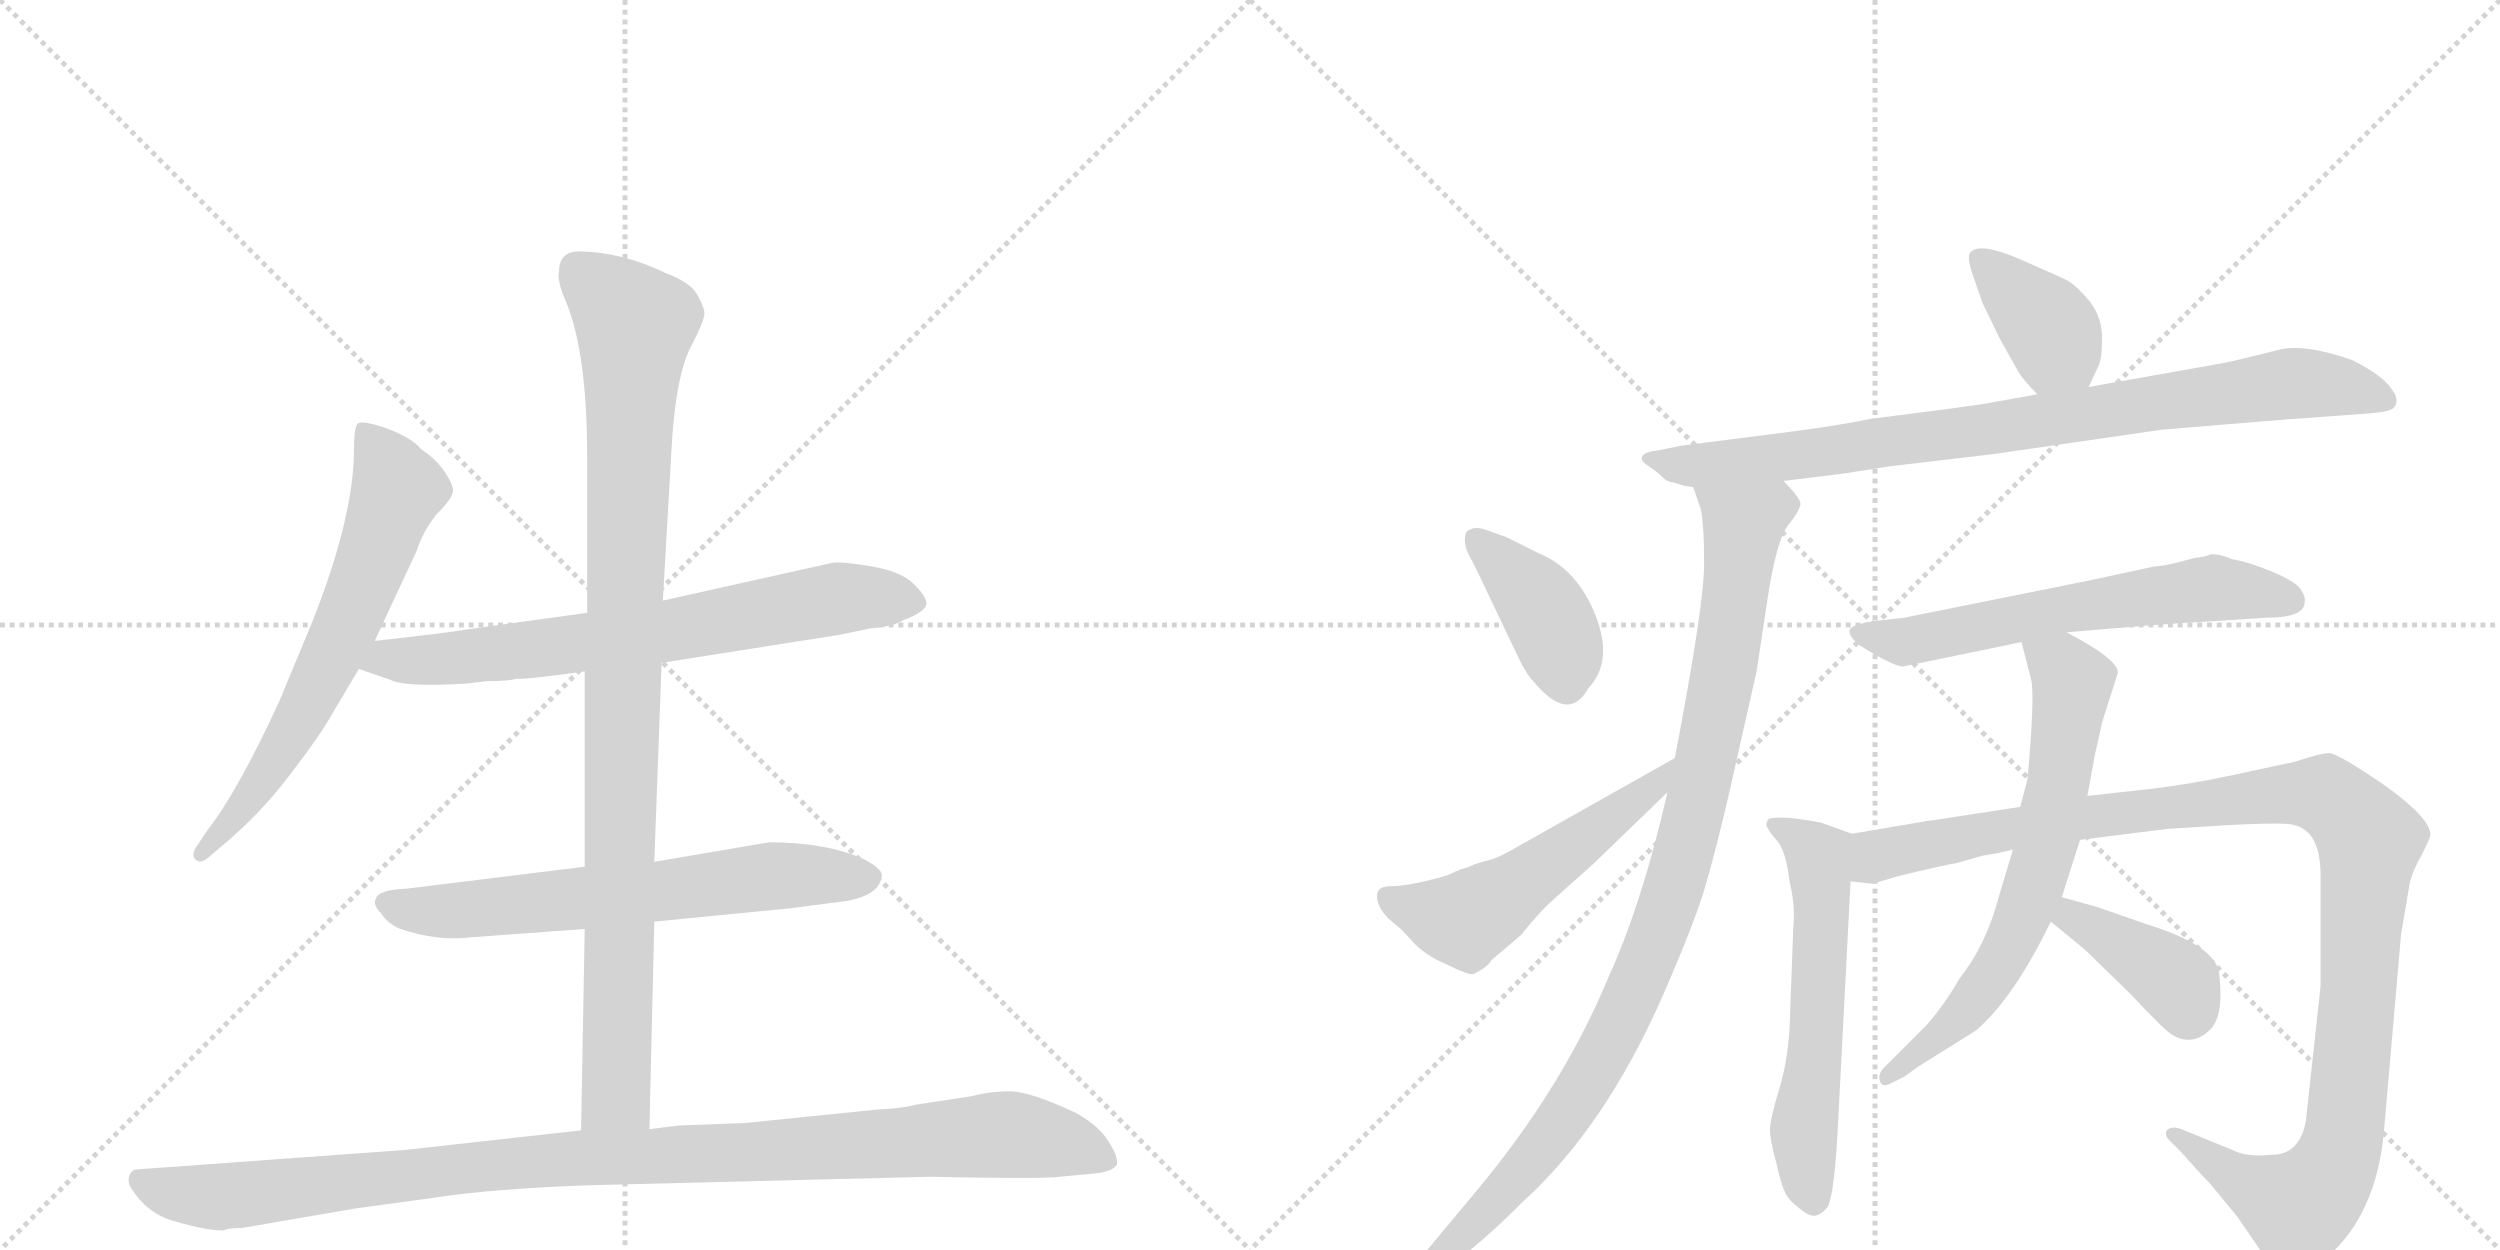 <svg version="1.1" viewBox="0 0 2048 1024" xmlns="http://www.w3.org/2000/svg">
  <g stroke="lightgray" stroke-dasharray="1,1" stroke-width="1" transform="scale(4, 4)">
    <line x1="0" y1="0" x2="256" y2="256"></line>
    <line x1="256" y1="0" x2="0" y2="256"></line>
    <line x1="128" y1="0" x2="128" y2="256"></line>
    <line x1="0" y1="128" x2="256" y2="128"></line>
    <line x1="256" y1="0" x2="512" y2="256"></line>
    <line x1="512" y1="0" x2="256" y2="256"></line>
    <line x1="384" y1="0" x2="384" y2="256"></line>
    <line x1="256" y1="128" x2="512" y2="128"></line>
  </g>
<g transform="scale(1, -1) translate(0, -850)">
   <style type="text/css">
    @keyframes keyframes0 {
      from {
       stroke: black;
       stroke-dashoffset: 654;
       stroke-width: 128;
       }
       68% {
       animation-timing-function: step-end;
       stroke: black;
       stroke-dashoffset: 0;
       stroke-width: 128;
       }
       to {
       stroke: black;
       stroke-width: 1024;
       }
       }
       #make-me-a-hanzi-animation-0 {
         animation: keyframes0 0.782s both;
         animation-delay: 0s;
         animation-timing-function: linear;
       }
    @keyframes keyframes1 {
      from {
       stroke: black;
       stroke-dashoffset: 709;
       stroke-width: 128;
       }
       70% {
       animation-timing-function: step-end;
       stroke: black;
       stroke-dashoffset: 0;
       stroke-width: 128;
       }
       to {
       stroke: black;
       stroke-width: 1024;
       }
       }
       #make-me-a-hanzi-animation-1 {
         animation: keyframes1 0.827s both;
         animation-delay: 0.782s;
         animation-timing-function: linear;
       }
    @keyframes keyframes2 {
      from {
       stroke: black;
       stroke-dashoffset: 652;
       stroke-width: 128;
       }
       68% {
       animation-timing-function: step-end;
       stroke: black;
       stroke-dashoffset: 0;
       stroke-width: 128;
       }
       to {
       stroke: black;
       stroke-width: 1024;
       }
       }
       #make-me-a-hanzi-animation-2 {
         animation: keyframes2 0.781s both;
         animation-delay: 1.609s;
         animation-timing-function: linear;
       }
    @keyframes keyframes3 {
      from {
       stroke: black;
       stroke-dashoffset: 983;
       stroke-width: 128;
       }
       76% {
       animation-timing-function: step-end;
       stroke: black;
       stroke-dashoffset: 0;
       stroke-width: 128;
       }
       to {
       stroke: black;
       stroke-width: 1024;
       }
       }
       #make-me-a-hanzi-animation-3 {
         animation: keyframes3 1.05s both;
         animation-delay: 2.39s;
         animation-timing-function: linear;
       }
    @keyframes keyframes4 {
      from {
       stroke: black;
       stroke-dashoffset: 1057;
       stroke-width: 128;
       }
       77% {
       animation-timing-function: step-end;
       stroke: black;
       stroke-dashoffset: 0;
       stroke-width: 128;
       }
       to {
       stroke: black;
       stroke-width: 1024;
       }
       }
       #make-me-a-hanzi-animation-4 {
         animation: keyframes4 1.11s both;
         animation-delay: 3.44s;
         animation-timing-function: linear;
       }
    @keyframes keyframes5 {
      from {
       stroke: black;
       stroke-dashoffset: 384;
       stroke-width: 128;
       }
       56% {
       animation-timing-function: step-end;
       stroke: black;
       stroke-dashoffset: 0;
       stroke-width: 128;
       }
       to {
       stroke: black;
       stroke-width: 1024;
       }
       }
       #make-me-a-hanzi-animation-5 {
         animation: keyframes5 0.562s both;
         animation-delay: 4.55s;
         animation-timing-function: linear;
       }
    @keyframes keyframes6 {
      from {
       stroke: black;
       stroke-dashoffset: 864;
       stroke-width: 128;
       }
       74% {
       animation-timing-function: step-end;
       stroke: black;
       stroke-dashoffset: 0;
       stroke-width: 128;
       }
       to {
       stroke: black;
       stroke-width: 1024;
       }
       }
       #make-me-a-hanzi-animation-6 {
         animation: keyframes6 0.953s both;
         animation-delay: 5.112s;
         animation-timing-function: linear;
       }
    @keyframes keyframes7 {
      from {
       stroke: black;
       stroke-dashoffset: 989;
       stroke-width: 128;
       }
       76% {
       animation-timing-function: step-end;
       stroke: black;
       stroke-dashoffset: 0;
       stroke-width: 128;
       }
       to {
       stroke: black;
       stroke-width: 1024;
       }
       }
       #make-me-a-hanzi-animation-7 {
         animation: keyframes7 1.055s both;
         animation-delay: 6.066s;
         animation-timing-function: linear;
       }
    @keyframes keyframes8 {
      from {
       stroke: black;
       stroke-dashoffset: 398;
       stroke-width: 128;
       }
       56% {
       animation-timing-function: step-end;
       stroke: black;
       stroke-dashoffset: 0;
       stroke-width: 128;
       }
       to {
       stroke: black;
       stroke-width: 1024;
       }
       }
       #make-me-a-hanzi-animation-8 {
         animation: keyframes8 0.574s both;
         animation-delay: 7.12s;
         animation-timing-function: linear;
       }
    @keyframes keyframes9 {
      from {
       stroke: black;
       stroke-dashoffset: 530;
       stroke-width: 128;
       }
       63% {
       animation-timing-function: step-end;
       stroke: black;
       stroke-dashoffset: 0;
       stroke-width: 128;
       }
       to {
       stroke: black;
       stroke-width: 1024;
       }
       }
       #make-me-a-hanzi-animation-9 {
         animation: keyframes9 0.681s both;
         animation-delay: 7.694s;
         animation-timing-function: linear;
       }
    @keyframes keyframes10 {
      from {
       stroke: black;
       stroke-dashoffset: 613;
       stroke-width: 128;
       }
       67% {
       animation-timing-function: step-end;
       stroke: black;
       stroke-dashoffset: 0;
       stroke-width: 128;
       }
       to {
       stroke: black;
       stroke-width: 1024;
       }
       }
       #make-me-a-hanzi-animation-10 {
         animation: keyframes10 0.749s both;
         animation-delay: 8.376s;
         animation-timing-function: linear;
       }
    @keyframes keyframes11 {
      from {
       stroke: black;
       stroke-dashoffset: 584;
       stroke-width: 128;
       }
       66% {
       animation-timing-function: step-end;
       stroke: black;
       stroke-dashoffset: 0;
       stroke-width: 128;
       }
       to {
       stroke: black;
       stroke-width: 1024;
       }
       }
       #make-me-a-hanzi-animation-11 {
         animation: keyframes11 0.725s both;
         animation-delay: 9.125s;
         animation-timing-function: linear;
       }
    @keyframes keyframes12 {
      from {
       stroke: black;
       stroke-dashoffset: 1133;
       stroke-width: 128;
       }
       79% {
       animation-timing-function: step-end;
       stroke: black;
       stroke-dashoffset: 0;
       stroke-width: 128;
       }
       to {
       stroke: black;
       stroke-width: 1024;
       }
       }
       #make-me-a-hanzi-animation-12 {
         animation: keyframes12 1.172s both;
         animation-delay: 9.85s;
         animation-timing-function: linear;
       }
    @keyframes keyframes13 {
      from {
       stroke: black;
       stroke-dashoffset: 673;
       stroke-width: 128;
       }
       69% {
       animation-timing-function: step-end;
       stroke: black;
       stroke-dashoffset: 0;
       stroke-width: 128;
       }
       to {
       stroke: black;
       stroke-width: 1024;
       }
       }
       #make-me-a-hanzi-animation-13 {
         animation: keyframes13 0.798s both;
         animation-delay: 11.022s;
         animation-timing-function: linear;
       }
    @keyframes keyframes14 {
      from {
       stroke: black;
       stroke-dashoffset: 393;
       stroke-width: 128;
       }
       56% {
       animation-timing-function: step-end;
       stroke: black;
       stroke-dashoffset: 0;
       stroke-width: 128;
       }
       to {
       stroke: black;
       stroke-width: 1024;
       }
       }
       #make-me-a-hanzi-animation-14 {
         animation: keyframes14 0.57s both;
         animation-delay: 11.819s;
         animation-timing-function: linear;
       }
</style>
<path d="M 307 325 L 341 398 Q 347 416 358 429 Q 370 441 371 447 Q 372 452 364 464 Q 356 475 345 482 Q 338 491 317 499 Q 297 506 293 503 Q 290 500 290 482 Q 290 427 256 341 L 229 276 Q 195 202 170 170 L 162 158 Q 156 150 160 146 Q 164 142 170 147 L 183 158 Q 214 184 238 216 Q 262 247 272 265 L 294 302 L 307 325 Z" fill="lightgray"></path> 
<path d="M 542 307 L 688 330 L 712 335 Q 733 337 740 342 Q 759 349 759 356 Q 758 363 747 373 Q 737 382 714 386 Q 691 390 682 389 L 543 358 L 481 348 L 380 334 Q 370 332 307 325 C 277 322 266 312 294 302 L 320 293 Q 331 287 382 290 L 399 292 Q 417 292 423 294 Q 429 293 479 300 L 542 307 Z" fill="lightgray"></path> 
<path d="M 536 95 L 648 106 L 694 112 Q 720 117 722 131 Q 725 137 708 146 Q 677 160 630 160 L 536 144 L 479 140 L 333 122 Q 310 121 308 114 Q 305 109 312 102 Q 318 93 328 89 Q 358 79 384 82 L 479 89 L 536 95 Z" fill="lightgray"></path> 
<path d="M 532 -75 L 536 95 L 536 144 L 542 307 L 543 358 L 550 480 Q 553 539 565 564 Q 578 589 577 594 Q 577 598 571 609 Q 565 619 546 626 Q 511 643 477 644 Q 458 645 458 628 Q 456 620 464 602 Q 481 560 481 476 L 481 348 L 479 300 L 479 140 L 479 89 L 476 -76 C 475 -106 531 -105 532 -75 Z" fill="lightgray"></path> 
<path d="M 198 -156 L 291 -140 L 357 -131 Q 402 -124 481 -121 L 762 -114 Q 853 -116 868 -114 L 900 -111 Q 912 -109 915 -104 Q 916 -97 908 -85 Q 901 -73 882 -62 Q 844 -44 827 -44 Q 811 -44 796 -48 L 750 -55 Q 739 -58 718 -59 L 610 -70 L 556 -72 L 532 -75 L 476 -76 L 332 -92 L 112 -108 Q 108 -108 106 -113 Q 104 -119 108 -124 Q 121 -145 145 -151 Q 169 -158 183 -158 Q 187 -156 198 -156 Z" fill="lightgray"></path> 
<path d="M 1711 533 L 1719 550 Q 1722 556 1722 573 Q 1722 590 1712 603 Q 1701 616 1694 620 Q 1686 624 1654 638 Q 1621 652 1614 643 Q 1611 640 1616 625 L 1624 602 L 1638 573 L 1652 548 Q 1656 540 1669 527 C 1690 506 1698 506 1711 533 Z" fill="lightgray"></path> 
<path d="M 1461 456 L 1510 462 L 1548 468 Q 1615 476 1633 478 L 1771 498 Q 1857 505 1868 506 L 1936 511 Q 1953 512 1957 514 Q 1962 515 1963 520 Q 1964 525 1960 530 Q 1953 542 1927 555 Q 1890 568 1869 564 L 1853 560 Q 1825 553 1818 552 L 1711 533 L 1669 527 L 1630 520 Q 1621 518 1533 507 Q 1509 502 1472 497 L 1378 485 L 1358 481 Q 1348 480 1345.5 476.5 Q 1343 473 1350 468.5 Q 1357 464 1361.5 459.5 Q 1366 455 1370 455 L 1380 452 Q 1386 451 1387 451 L 1461 456 Z" fill="lightgray"></path> 
<path d="M 1387 451 L 1393 434 Q 1396 422 1396 388 Q 1396 354 1372 229 L 1366 201 Q 1345 109 1317 48 Q 1280 -41 1210 -125 L 1160 -185 Q 1152 -197 1157 -202 Q 1161 -206 1170 -198 L 1190 -185 Q 1214 -168 1248 -134 Q 1315 -73 1362 34 Q 1389 96 1397 124 Q 1405 151 1416 198 L 1439 300 L 1447 353 Q 1455 408 1465 420 Q 1474 431 1475 437 Q 1475 442 1461 456 C 1444 480 1378 480 1387 451 Z" fill="lightgray"></path> 
<path d="M 1217 416 Q 1209 419 1204 416 Q 1200 415 1200 408 Q 1200 401 1204 394 Q 1208 387 1214 374 L 1245 309 Q 1251 297 1256 292 Q 1285 257 1301 286 Q 1322 308 1307 346 Q 1292 384 1260 397 L 1234 410 L 1217 416 Z" fill="lightgray"></path> 
<path d="M 1372 229 L 1246 158 Q 1229 148 1222 146 Q 1214 144 1208 142 Q 1202 139 1197 138 Q 1192 136 1188 134 Q 1184 132 1167 128 Q 1149 124 1139 124 Q 1128 124 1128 116 Q 1128 104 1144 92 Q 1146 91 1156 80 Q 1166 68 1185 60 Q 1203 51 1207 52 Q 1217 57 1220 61 Q 1222 64 1226 67 L 1246 84 Q 1258 99 1268 109 L 1306 143 L 1366 201 C 1388 222 1398 244 1372 229 Z" fill="lightgray"></path> 
<path d="M 1693 332 L 1752 337 Q 1776 339 1827 342 L 1857 344 Q 1888 344 1888 357 Q 1889 361 1884.5 367.5 Q 1880 374 1860.5 382 Q 1841 390 1828 392 Q 1820 396 1811 396 Q 1808 394 1798 393 L 1787 390 Q 1771 386 1765 386 L 1714 375 L 1560 344 L 1534 341 Q 1515 338 1515 333 Q 1515 328 1524 321 Q 1551 304 1559 304 L 1656 324 L 1693 332 Z" fill="lightgray"></path> 
<path d="M 1517 167 L 1492 176 Q 1483 178 1466 180 Q 1449 181 1448 178 Q 1446 174 1448 172 Q 1449 169 1456 161 Q 1463 153 1466 128 Q 1471 107 1469 89 L 1466 7 Q 1464 -22 1457 -44 Q 1450 -67 1450 -76 Q 1450 -84 1455 -102 Q 1459 -120 1462 -126 Q 1464 -132 1473 -139 Q 1481 -146 1486 -146 Q 1491 -146 1497 -139 Q 1502 -131 1505 -84 L 1516 128 C 1518 158 1518 167 1517 167 Z" fill="lightgray"></path> 
<path d="M 1889 -68 Q 1884 -96 1861 -96 Q 1842 -98 1831 -93 L 1787 -75 Q 1779 -72 1775 -76 Q 1773 -80 1777 -84 L 1787 -94 Q 1801 -110 1810 -119 L 1833 -147 L 1857 -182 Q 1864 -196 1871 -196 Q 1879 -198 1890 -192 Q 1946 -157 1953 -76 L 1967 85 L 1974 126 Q 1976 136 1984 150 Q 1991 164 1991 166 Q 1991 180 1953 207 Q 1915 233 1908 233 Q 1901 233 1880 226 L 1824 214 Q 1796 208 1764 204 L 1710 198 L 1655 189 L 1583 178 Q 1580 178 1576 177 L 1517 167 C 1487 162 1486 127 1516 128 L 1534 126 L 1554 132 Q 1591 141 1603 143 L 1624 149 Q 1630 150 1636 151 L 1649 154 L 1704 162 L 1776 171 L 1824 174 Q 1862 176 1874 175 Q 1901 173 1901 133 L 1901 42 L 1889 -68 Z" fill="lightgray"></path> 
<path d="M 1710 198 L 1716 231 L 1722 258 L 1735 299 Q 1735 310 1693 332 C 1667 346 1649 353 1656 324 L 1664 293 Q 1667 280 1661 212 L 1655 189 L 1649 154 L 1637 114 Q 1627 76 1605 48 Q 1593 27 1578 10 L 1544 -24 Q 1538 -30 1540 -35 Q 1541 -41 1548 -38 L 1560 -32 L 1571 -24 L 1619 6 Q 1650 33 1680 95 L 1689 115 L 1704 162 L 1710 198 Z" fill="lightgray"></path> 
<path d="M 1680 95 L 1708 72 L 1746 35 Q 1775 4 1780 2 Q 1797 -8 1812 8 Q 1819 17 1819 35 Q 1819 52 1816 59 Q 1807 78 1758 93 L 1718 107 L 1689 115 C 1660 123 1657 114 1680 95 Z" fill="lightgray"></path> 
      <clipPath id="make-me-a-hanzi-clip-0">
      <path d="M 307 325 L 341 398 Q 347 416 358 429 Q 370 441 371 447 Q 372 452 364 464 Q 356 475 345 482 Q 338 491 317 499 Q 297 506 293 503 Q 290 500 290 482 Q 290 427 256 341 L 229 276 Q 195 202 170 170 L 162 158 Q 156 150 160 146 Q 164 142 170 147 L 183 158 Q 214 184 238 216 Q 262 247 272 265 L 294 302 L 307 325 Z" fill="lightgray"></path>
      </clipPath>
      <path clip-path="url(#make-me-a-hanzi-clip-0)" d="M 297 498 L 319 466 L 325 446 L 301 380 L 239 248 L 194 182 L 165 151 " fill="none" id="make-me-a-hanzi-animation-0" stroke-dasharray="526 1052" stroke-linecap="round"></path>

      <clipPath id="make-me-a-hanzi-clip-1">
      <path d="M 542 307 L 688 330 L 712 335 Q 733 337 740 342 Q 759 349 759 356 Q 758 363 747 373 Q 737 382 714 386 Q 691 390 682 389 L 543 358 L 481 348 L 380 334 Q 370 332 307 325 C 277 322 266 312 294 302 L 320 293 Q 331 287 382 290 L 399 292 Q 417 292 423 294 Q 429 293 479 300 L 542 307 Z" fill="lightgray"></path>
      </clipPath>
      <path clip-path="url(#make-me-a-hanzi-clip-1)" d="M 302 305 L 318 311 L 370 309 L 545 332 L 686 360 L 750 357 " fill="none" id="make-me-a-hanzi-animation-1" stroke-dasharray="581 1162" stroke-linecap="round"></path>

      <clipPath id="make-me-a-hanzi-clip-2">
      <path d="M 536 95 L 648 106 L 694 112 Q 720 117 722 131 Q 725 137 708 146 Q 677 160 630 160 L 536 144 L 479 140 L 333 122 Q 310 121 308 114 Q 305 109 312 102 Q 318 93 328 89 Q 358 79 384 82 L 479 89 L 536 95 Z" fill="lightgray"></path>
      </clipPath>
      <path clip-path="url(#make-me-a-hanzi-clip-2)" d="M 317 110 L 365 103 L 638 133 L 711 131 " fill="none" id="make-me-a-hanzi-animation-2" stroke-dasharray="524 1048" stroke-linecap="round"></path>

      <clipPath id="make-me-a-hanzi-clip-3">
      <path d="M 532 -75 L 536 95 L 536 144 L 542 307 L 543 358 L 550 480 Q 553 539 565 564 Q 578 589 577 594 Q 577 598 571 609 Q 565 619 546 626 Q 511 643 477 644 Q 458 645 458 628 Q 456 620 464 602 Q 481 560 481 476 L 481 348 L 479 300 L 479 140 L 479 89 L 476 -76 C 475 -106 531 -105 532 -75 Z" fill="lightgray"></path>
      </clipPath>
      <path clip-path="url(#make-me-a-hanzi-clip-3)" d="M 473 629 L 520 584 L 505 -47 L 483 -69 " fill="none" id="make-me-a-hanzi-animation-3" stroke-dasharray="855 1710" stroke-linecap="round"></path>

      <clipPath id="make-me-a-hanzi-clip-4">
      <path d="M 198 -156 L 291 -140 L 357 -131 Q 402 -124 481 -121 L 762 -114 Q 853 -116 868 -114 L 900 -111 Q 912 -109 915 -104 Q 916 -97 908 -85 Q 901 -73 882 -62 Q 844 -44 827 -44 Q 811 -44 796 -48 L 750 -55 Q 739 -58 718 -59 L 610 -70 L 556 -72 L 532 -75 L 476 -76 L 332 -92 L 112 -108 Q 108 -108 106 -113 Q 104 -119 108 -124 Q 121 -145 145 -151 Q 169 -158 183 -158 Q 187 -156 198 -156 Z" fill="lightgray"></path>
      </clipPath>
      <path clip-path="url(#make-me-a-hanzi-clip-4)" d="M 115 -117 L 135 -126 L 180 -131 L 428 -102 L 821 -79 L 871 -87 L 908 -101 " fill="none" id="make-me-a-hanzi-animation-4" stroke-dasharray="929 1858" stroke-linecap="round"></path>

      <clipPath id="make-me-a-hanzi-clip-5">
      <path d="M 1711 533 L 1719 550 Q 1722 556 1722 573 Q 1722 590 1712 603 Q 1701 616 1694 620 Q 1686 624 1654 638 Q 1621 652 1614 643 Q 1611 640 1616 625 L 1624 602 L 1638 573 L 1652 548 Q 1656 540 1669 527 C 1690 506 1698 506 1711 533 Z" fill="lightgray"></path>
      </clipPath>
      <path clip-path="url(#make-me-a-hanzi-clip-5)" d="M 1620 639 L 1678 582 L 1703 542 " fill="none" id="make-me-a-hanzi-animation-5" stroke-dasharray="256 512" stroke-linecap="round"></path>

      <clipPath id="make-me-a-hanzi-clip-6">
      <path d="M 1461 456 L 1510 462 L 1548 468 Q 1615 476 1633 478 L 1771 498 Q 1857 505 1868 506 L 1936 511 Q 1953 512 1957 514 Q 1962 515 1963 520 Q 1964 525 1960 530 Q 1953 542 1927 555 Q 1890 568 1869 564 L 1853 560 Q 1825 553 1818 552 L 1711 533 L 1669 527 L 1630 520 Q 1621 518 1533 507 Q 1509 502 1472 497 L 1378 485 L 1358 481 Q 1348 480 1345.5 476.5 Q 1343 473 1350 468.5 Q 1357 464 1361.5 459.5 Q 1366 455 1370 455 L 1380 452 Q 1386 451 1387 451 L 1461 456 Z" fill="lightgray"></path>
      </clipPath>
      <path clip-path="url(#make-me-a-hanzi-clip-6)" d="M 1353 475 L 1393 468 L 1477 477 L 1877 536 L 1924 533 L 1954 523 " fill="none" id="make-me-a-hanzi-animation-6" stroke-dasharray="736 1472" stroke-linecap="round"></path>

      <clipPath id="make-me-a-hanzi-clip-7">
      <path d="M 1387 451 L 1393 434 Q 1396 422 1396 388 Q 1396 354 1372 229 L 1366 201 Q 1345 109 1317 48 Q 1280 -41 1210 -125 L 1160 -185 Q 1152 -197 1157 -202 Q 1161 -206 1170 -198 L 1190 -185 Q 1214 -168 1248 -134 Q 1315 -73 1362 34 Q 1389 96 1397 124 Q 1405 151 1416 198 L 1439 300 L 1447 353 Q 1455 408 1465 420 Q 1474 431 1475 437 Q 1475 442 1461 456 C 1444 480 1378 480 1387 451 Z" fill="lightgray"></path>
      </clipPath>
      <path clip-path="url(#make-me-a-hanzi-clip-7)" d="M 1395 449 L 1426 423 L 1426 404 L 1409 284 L 1370 118 L 1338 35 L 1276 -74 L 1163 -197 " fill="none" id="make-me-a-hanzi-animation-7" stroke-dasharray="861 1722" stroke-linecap="round"></path>

      <clipPath id="make-me-a-hanzi-clip-8">
      <path d="M 1217 416 Q 1209 419 1204 416 Q 1200 415 1200 408 Q 1200 401 1204 394 Q 1208 387 1214 374 L 1245 309 Q 1251 297 1256 292 Q 1285 257 1301 286 Q 1322 308 1307 346 Q 1292 384 1260 397 L 1234 410 L 1217 416 Z" fill="lightgray"></path>
      </clipPath>
      <path clip-path="url(#make-me-a-hanzi-clip-8)" d="M 1211 408 L 1258 361 L 1272 338 L 1284 291 " fill="none" id="make-me-a-hanzi-animation-8" stroke-dasharray="270 540" stroke-linecap="round"></path>

      <clipPath id="make-me-a-hanzi-clip-9">
      <path d="M 1372 229 L 1246 158 Q 1229 148 1222 146 Q 1214 144 1208 142 Q 1202 139 1197 138 Q 1192 136 1188 134 Q 1184 132 1167 128 Q 1149 124 1139 124 Q 1128 124 1128 116 Q 1128 104 1144 92 Q 1146 91 1156 80 Q 1166 68 1185 60 Q 1203 51 1207 52 Q 1217 57 1220 61 Q 1222 64 1226 67 L 1246 84 Q 1258 99 1268 109 L 1306 143 L 1366 201 C 1388 222 1398 244 1372 229 Z" fill="lightgray"></path>
      </clipPath>
      <path clip-path="url(#make-me-a-hanzi-clip-9)" d="M 1139 113 L 1188 97 L 1206 100 L 1354 204 L 1367 223 " fill="none" id="make-me-a-hanzi-animation-9" stroke-dasharray="402 804" stroke-linecap="round"></path>

      <clipPath id="make-me-a-hanzi-clip-10">
      <path d="M 1693 332 L 1752 337 Q 1776 339 1827 342 L 1857 344 Q 1888 344 1888 357 Q 1889 361 1884.5 367.5 Q 1880 374 1860.5 382 Q 1841 390 1828 392 Q 1820 396 1811 396 Q 1808 394 1798 393 L 1787 390 Q 1771 386 1765 386 L 1714 375 L 1560 344 L 1534 341 Q 1515 338 1515 333 Q 1515 328 1524 321 Q 1551 304 1559 304 L 1656 324 L 1693 332 Z" fill="lightgray"></path>
      </clipPath>
      <path clip-path="url(#make-me-a-hanzi-clip-10)" d="M 1523 329 L 1560 324 L 1695 352 L 1811 368 L 1875 359 " fill="none" id="make-me-a-hanzi-animation-10" stroke-dasharray="485 970" stroke-linecap="round"></path>

      <clipPath id="make-me-a-hanzi-clip-11">
      <path d="M 1517 167 L 1492 176 Q 1483 178 1466 180 Q 1449 181 1448 178 Q 1446 174 1448 172 Q 1449 169 1456 161 Q 1463 153 1466 128 Q 1471 107 1469 89 L 1466 7 Q 1464 -22 1457 -44 Q 1450 -67 1450 -76 Q 1450 -84 1455 -102 Q 1459 -120 1462 -126 Q 1464 -132 1473 -139 Q 1481 -146 1486 -146 Q 1491 -146 1497 -139 Q 1502 -131 1505 -84 L 1516 128 C 1518 158 1518 167 1517 167 Z" fill="lightgray"></path>
      </clipPath>
      <path clip-path="url(#make-me-a-hanzi-clip-11)" d="M 1452 175 L 1490 148 L 1492 76 L 1478 -73 L 1485 -132 " fill="none" id="make-me-a-hanzi-animation-11" stroke-dasharray="456 912" stroke-linecap="round"></path>

      <clipPath id="make-me-a-hanzi-clip-12">
      <path d="M 1889 -68 Q 1884 -96 1861 -96 Q 1842 -98 1831 -93 L 1787 -75 Q 1779 -72 1775 -76 Q 1773 -80 1777 -84 L 1787 -94 Q 1801 -110 1810 -119 L 1833 -147 L 1857 -182 Q 1864 -196 1871 -196 Q 1879 -198 1890 -192 Q 1946 -157 1953 -76 L 1967 85 L 1974 126 Q 1976 136 1984 150 Q 1991 164 1991 166 Q 1991 180 1953 207 Q 1915 233 1908 233 Q 1901 233 1880 226 L 1824 214 Q 1796 208 1764 204 L 1710 198 L 1655 189 L 1583 178 Q 1580 178 1576 177 L 1517 167 C 1487 162 1486 127 1516 128 L 1534 126 L 1554 132 Q 1591 141 1603 143 L 1624 149 Q 1630 150 1636 151 L 1649 154 L 1704 162 L 1776 171 L 1824 174 Q 1862 176 1874 175 Q 1901 173 1901 133 L 1901 42 L 1889 -68 Z" fill="lightgray"></path>
      </clipPath>
      <path clip-path="url(#make-me-a-hanzi-clip-12)" d="M 1521 134 L 1543 151 L 1732 184 L 1897 200 L 1925 183 L 1941 161 L 1922 -66 L 1911 -107 L 1883 -139 L 1839 -119 L 1781 -79 " fill="none" id="make-me-a-hanzi-animation-12" stroke-dasharray="1005 2010" stroke-linecap="round"></path>

      <clipPath id="make-me-a-hanzi-clip-13">
      <path d="M 1710 198 L 1716 231 L 1722 258 L 1735 299 Q 1735 310 1693 332 C 1667 346 1649 353 1656 324 L 1664 293 Q 1667 280 1661 212 L 1655 189 L 1649 154 L 1637 114 Q 1627 76 1605 48 Q 1593 27 1578 10 L 1544 -24 Q 1538 -30 1540 -35 Q 1541 -41 1548 -38 L 1560 -32 L 1571 -24 L 1619 6 Q 1650 33 1680 95 L 1689 115 L 1704 162 L 1710 198 Z" fill="lightgray"></path>
      </clipPath>
      <path clip-path="url(#make-me-a-hanzi-clip-13)" d="M 1663 320 L 1690 303 L 1698 288 L 1678 164 L 1665 120 L 1649 80 L 1611 23 L 1545 -31 " fill="none" id="make-me-a-hanzi-animation-13" stroke-dasharray="545 1090" stroke-linecap="round"></path>

      <clipPath id="make-me-a-hanzi-clip-14">
      <path d="M 1680 95 L 1708 72 L 1746 35 Q 1775 4 1780 2 Q 1797 -8 1812 8 Q 1819 17 1819 35 Q 1819 52 1816 59 Q 1807 78 1758 93 L 1718 107 L 1689 115 C 1660 123 1657 114 1680 95 Z" fill="lightgray"></path>
      </clipPath>
      <path clip-path="url(#make-me-a-hanzi-clip-14)" d="M 1694 107 L 1697 99 L 1784 44 L 1792 20 " fill="none" id="make-me-a-hanzi-animation-14" stroke-dasharray="265 530" stroke-linecap="round"></path>

</g>
</svg>
